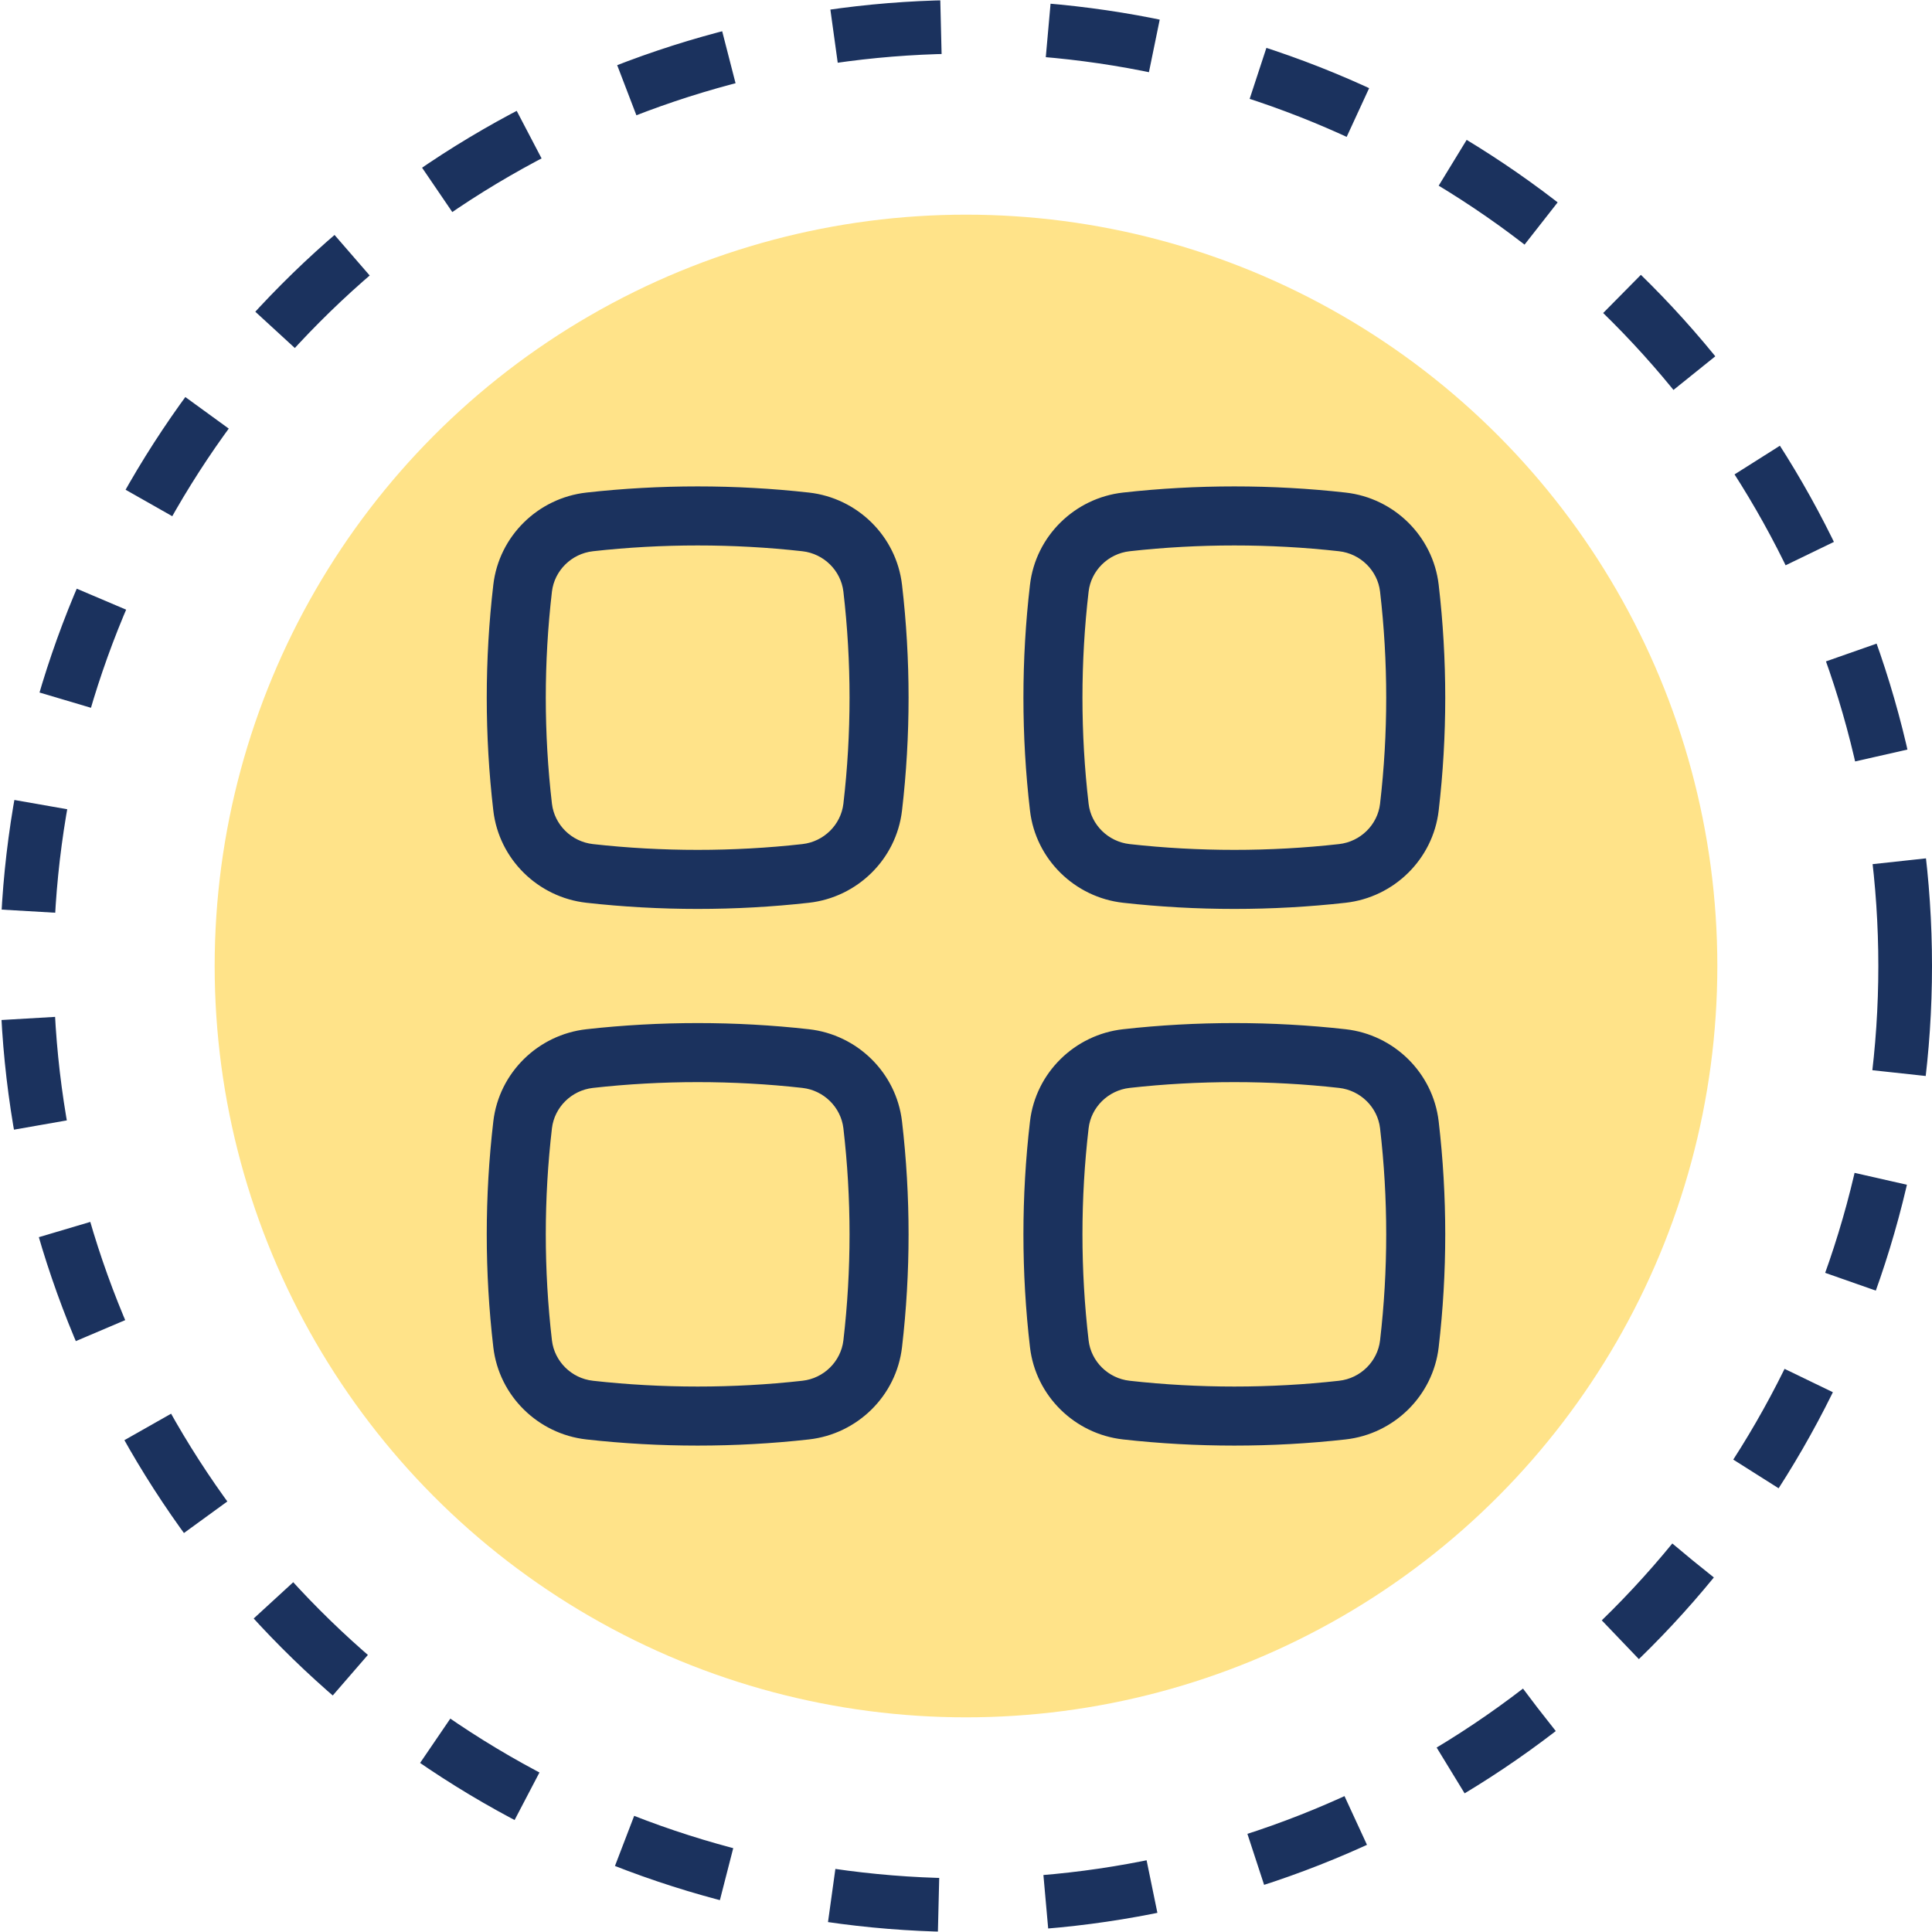 <svg width="36" height="36" viewBox="0 0 36 36" fill="none" xmlns="http://www.w3.org/2000/svg">
<circle cx="18" cy="18" r="17.5" stroke="#1B325E" stroke-dasharray="2 2"/>
<circle cx="18" cy="18" r="14" fill="#FFE389"/>
<path d="M14.94 10.371C13.662 10.228 12.338 10.228 11.06 10.371C10.705 10.411 10.425 10.691 10.384 11.035C10.232 12.341 10.232 13.659 10.384 14.965C10.425 15.309 10.705 15.589 11.06 15.629C12.338 15.772 13.662 15.772 14.94 15.629C15.295 15.589 15.575 15.309 15.616 14.965C15.768 13.659 15.768 12.341 15.616 11.035C15.575 10.691 15.295 10.411 14.94 10.371ZM10.915 9.079C12.29 8.925 13.71 8.925 15.085 9.079C16.03 9.185 16.795 9.929 16.907 10.884C17.071 12.29 17.071 13.71 16.907 15.116C16.795 16.071 16.03 16.815 15.085 16.921C13.71 17.075 12.29 17.075 10.915 16.921C9.97 16.815 9.205 16.071 9.093 15.116C8.929 13.71 8.929 12.29 9.093 10.884C9.205 9.929 9.97 9.185 10.915 9.079ZM14.94 20.371C13.662 20.228 12.338 20.228 11.06 20.371C10.705 20.411 10.425 20.691 10.384 21.035C10.232 22.34 10.232 23.66 10.384 24.965C10.425 25.309 10.705 25.59 11.06 25.629C12.338 25.772 13.662 25.772 14.94 25.629C15.295 25.59 15.575 25.309 15.616 24.965C15.768 23.66 15.768 22.34 15.616 21.035C15.575 20.691 15.295 20.411 14.94 20.371ZM10.915 19.079C12.29 18.925 13.71 18.925 15.085 19.079C16.03 19.185 16.795 19.929 16.907 20.884C17.071 22.29 17.071 23.71 16.907 25.116C16.795 26.071 16.03 26.815 15.085 26.921C13.71 27.075 12.29 27.075 10.915 26.921C9.97 26.815 9.205 26.071 9.093 25.116C8.929 23.71 8.929 22.29 9.093 20.884C9.205 19.929 9.97 19.185 10.915 19.079ZM24.94 10.371C23.662 10.228 22.338 10.228 21.06 10.371C20.705 10.411 20.424 10.691 20.384 11.035C20.232 12.341 20.232 13.659 20.384 14.965C20.424 15.309 20.705 15.589 21.06 15.629C22.338 15.772 23.662 15.772 24.94 15.629C25.295 15.589 25.576 15.309 25.616 14.965C25.768 13.659 25.768 12.341 25.616 11.035C25.576 10.691 25.295 10.411 24.94 10.371ZM20.915 9.079C22.29 8.925 23.71 8.925 25.085 9.079C26.03 9.185 26.795 9.929 26.907 10.884C27.071 12.29 27.071 13.71 26.907 15.116C26.795 16.071 26.03 16.815 25.085 16.921C23.71 17.075 22.29 17.075 20.915 16.921C19.97 16.815 19.205 16.071 19.093 15.116C18.929 13.71 18.929 12.29 19.093 10.884C19.205 9.929 19.97 9.185 20.915 9.079ZM24.94 20.371C23.662 20.228 22.338 20.228 21.06 20.371C20.705 20.411 20.424 20.691 20.384 21.035C20.232 22.34 20.232 23.66 20.384 24.965C20.424 25.309 20.705 25.59 21.06 25.629C22.338 25.772 23.662 25.772 24.94 25.629C25.295 25.59 25.576 25.309 25.616 24.965C25.768 23.66 25.768 22.34 25.616 21.035C25.576 20.691 25.295 20.411 24.94 20.371ZM20.915 19.079C22.29 18.925 23.71 18.925 25.085 19.079C26.03 19.185 26.795 19.929 26.907 20.884C27.071 22.29 27.071 23.71 26.907 25.116C26.795 26.071 26.03 26.815 25.085 26.921C23.71 27.075 22.29 27.075 20.915 26.921C19.97 26.815 19.205 26.071 19.093 25.116C18.929 23.71 18.929 22.29 19.093 20.884C19.205 19.929 19.97 19.185 20.915 19.079Z" fill="#1B325E" stroke="#FFE389" stroke-width="0.2"/>
</svg>

